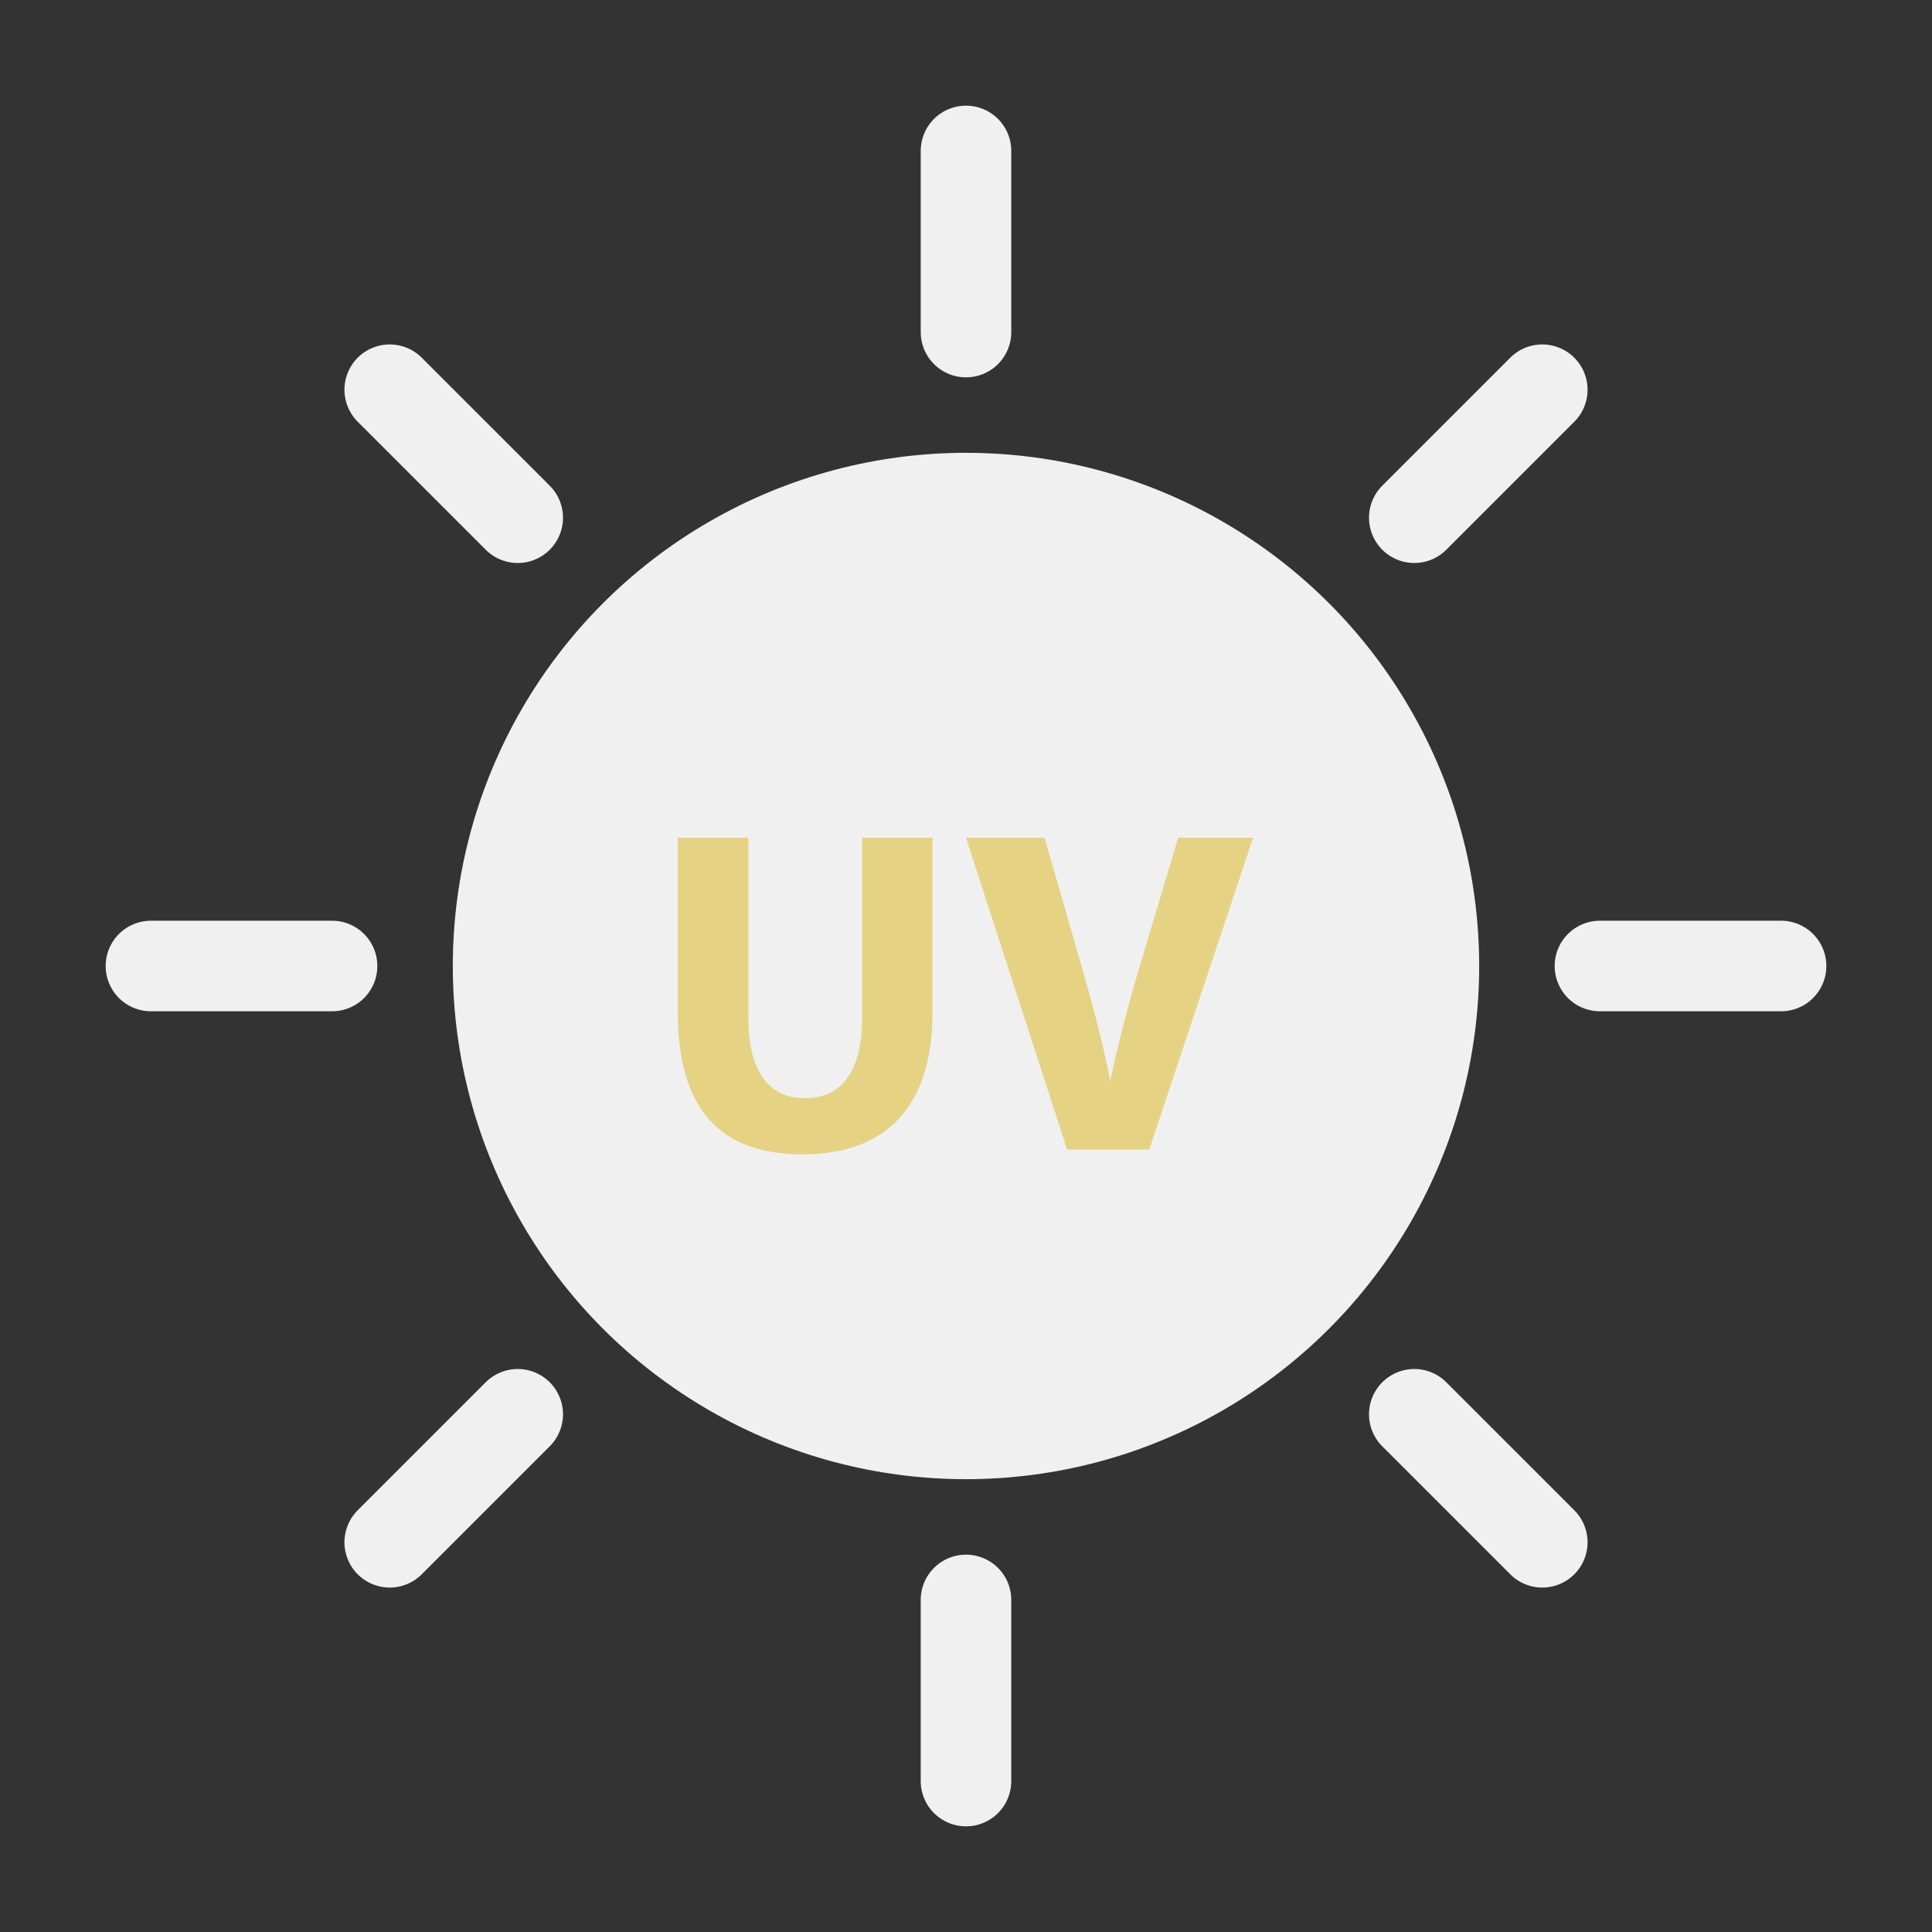 <svg data-name="Layer 1" viewBox="0 0 64 64" xmlns="http://www.w3.org/2000/svg"><rect x="0" y="0" width="64" height="64" fill="#333333" stroke="none"/><circle cx="32" cy="32" r="17" fill="#f0f0f0" class="fill-efcc00"></circle><path d="M32 5v6M32 53v6M59 32h-6M11 32H5M51.09 12.91l-4.24 4.24M17.15 46.85l-4.24 4.24M51.09 51.09l-4.24-4.24M17.15 17.15l-4.24-4.24" fill="none" stroke="#f0f0f0" stroke-linecap="round" stroke-miterlimit="10" stroke-width="3px" class="stroke-efcc00"></path><path d="M24.79 27.75v5.95c0 1.78.67 2.68 1.87 2.68s1.9-.86 1.9-2.68v-5.95h2.33v5.79c0 3.19-1.61 4.7-4.3 4.7s-4.14-1.44-4.14-4.73v-5.76ZM35.35 38.08 32 27.75h2.6l1.26 4.37c.35 1.23.67 2.41.92 3.69.26-1.24.58-2.47.93-3.65l1.32-4.41h2.48l-3.44 10.33Z" fill="#e5d283" class="fill-ffffff"></path></svg>